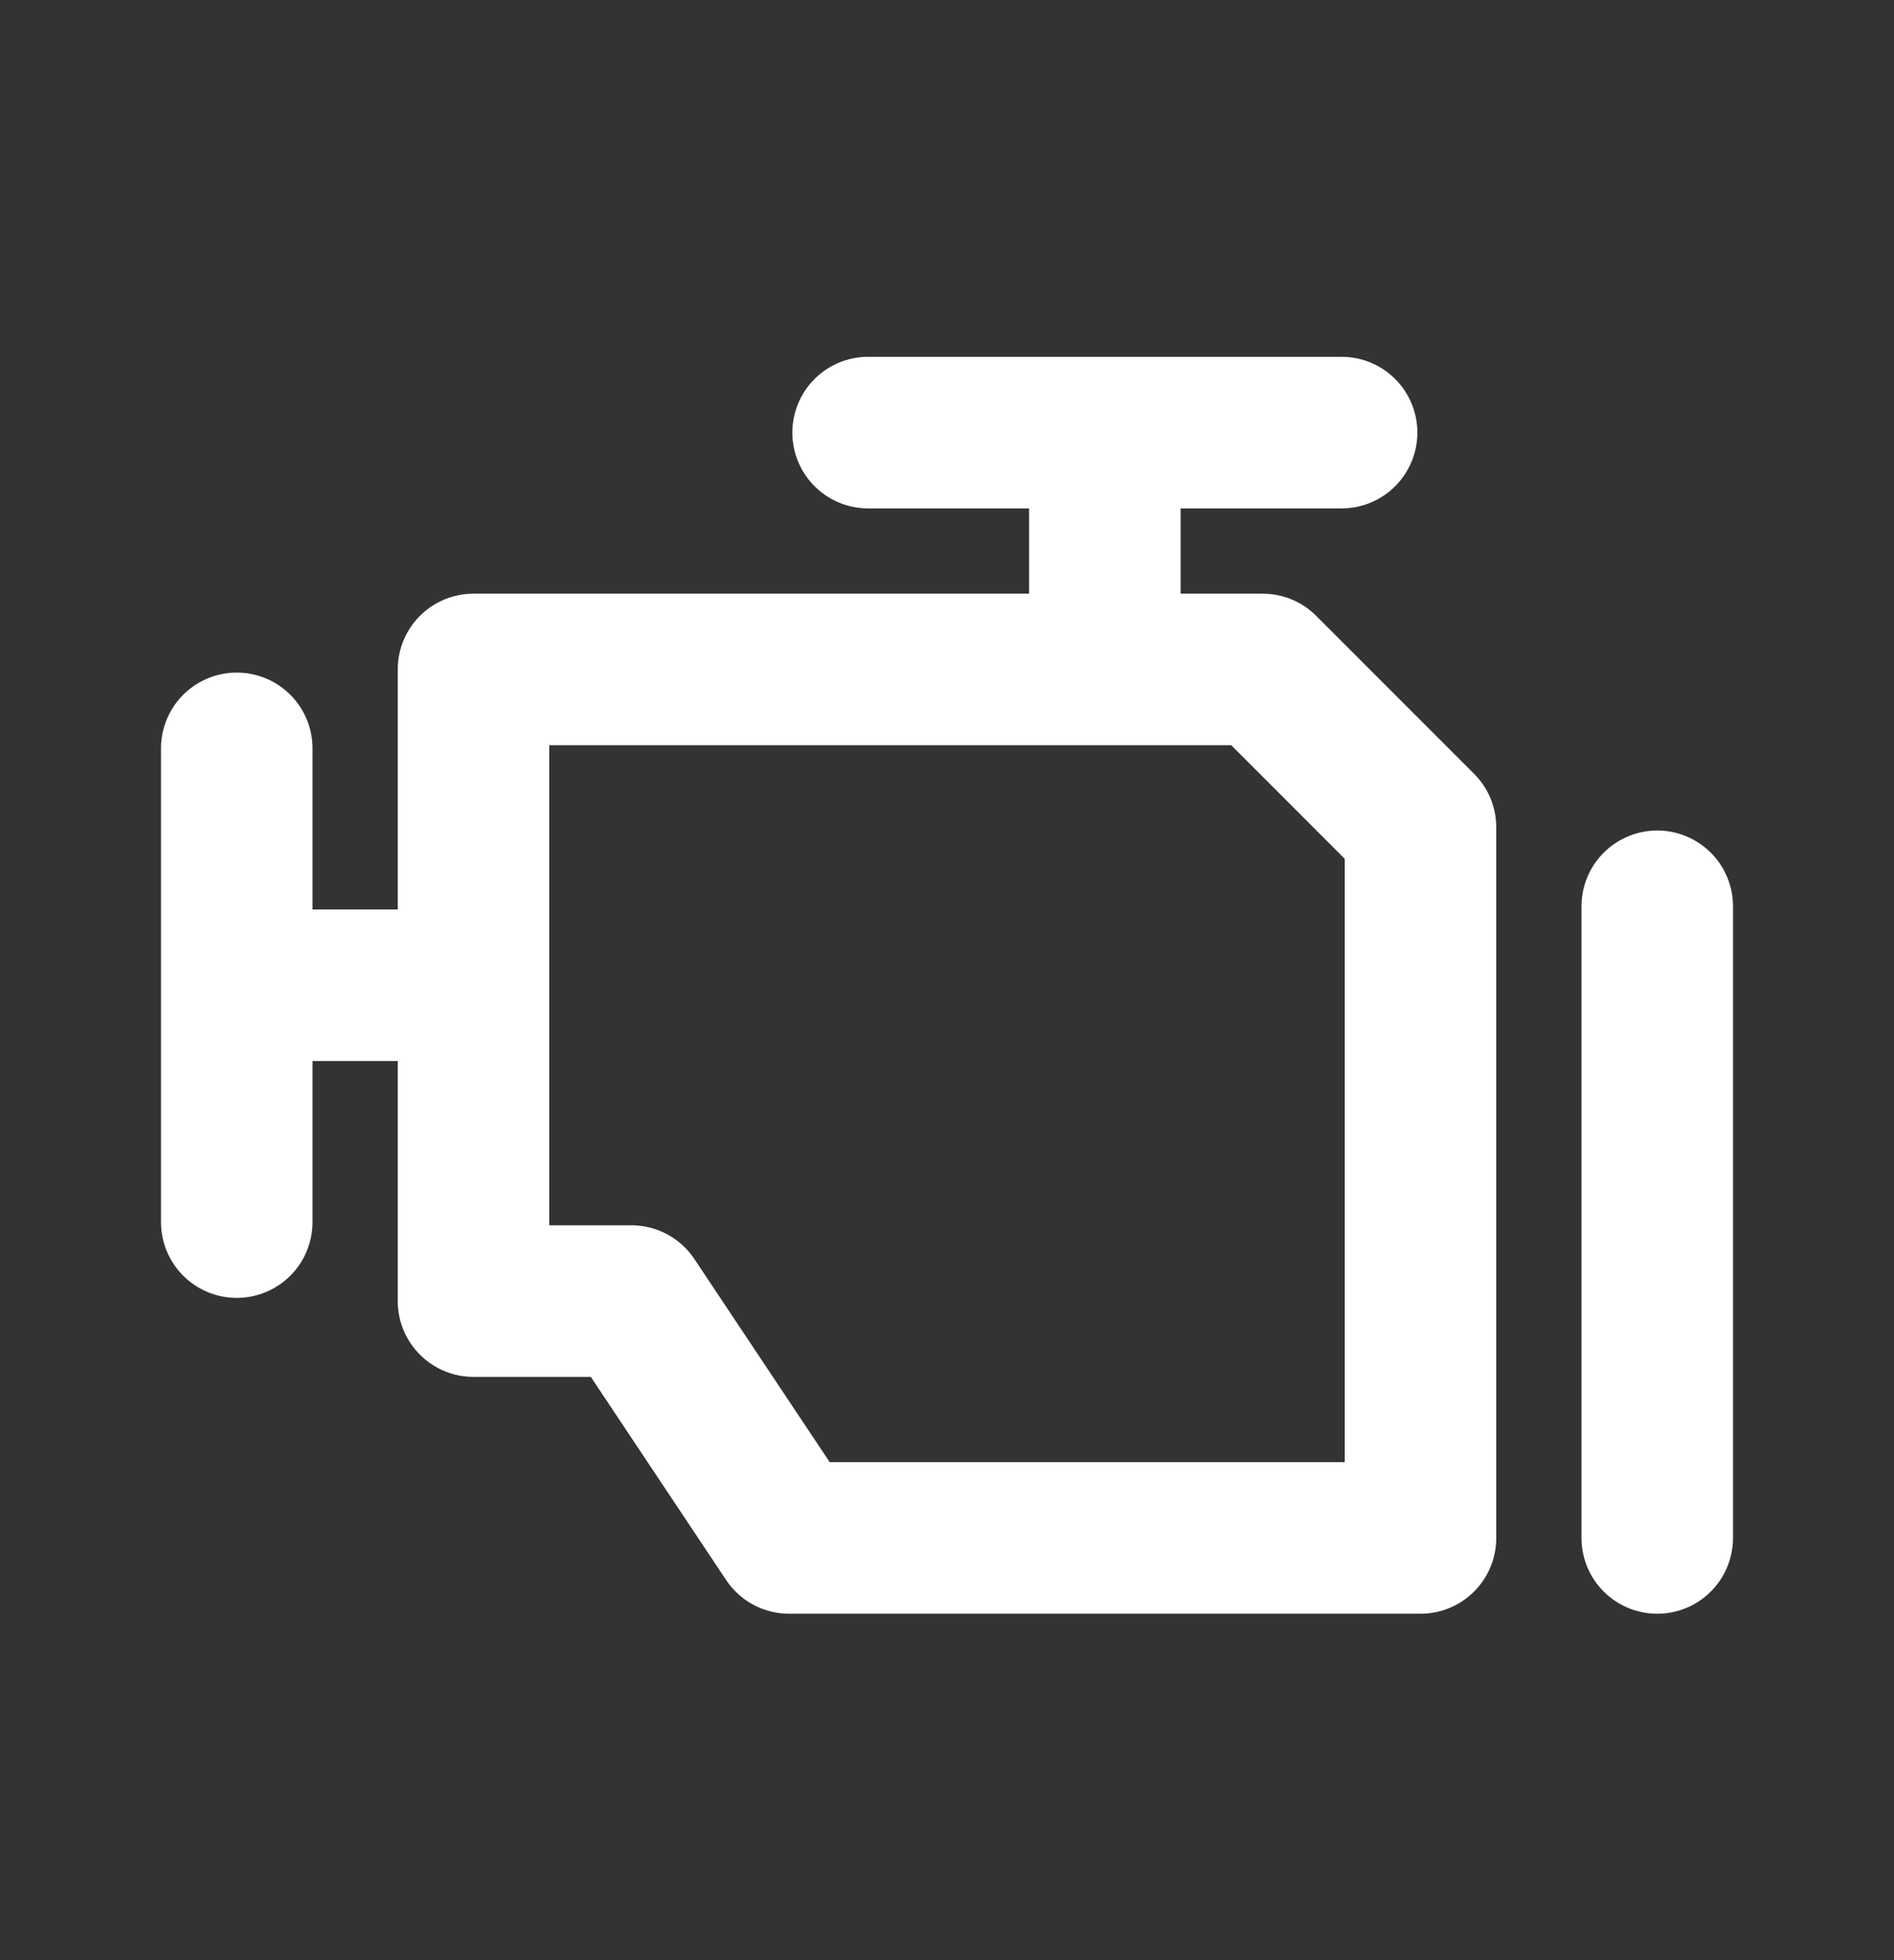 <svg width="29" height="30" viewBox="0 0 29 30" fill="none" xmlns="http://www.w3.org/2000/svg">
<rect x="0" y="0" width="29" height="30" fill="#333333" stroke="none"/>
<path d="M16.917 10.246V6.621M13.292 6.621H20.542M7.25 15.079H3.625M3.625 11.454V18.704M25.375 13.871V23.538M7.25 10.246V19.913H9.667L12.083 23.538H21.75V12.663L19.333 10.246H7.25Z" stroke="white" stroke-width="2.32" stroke-linecap="round" stroke-linejoin="round"/>
</svg>
